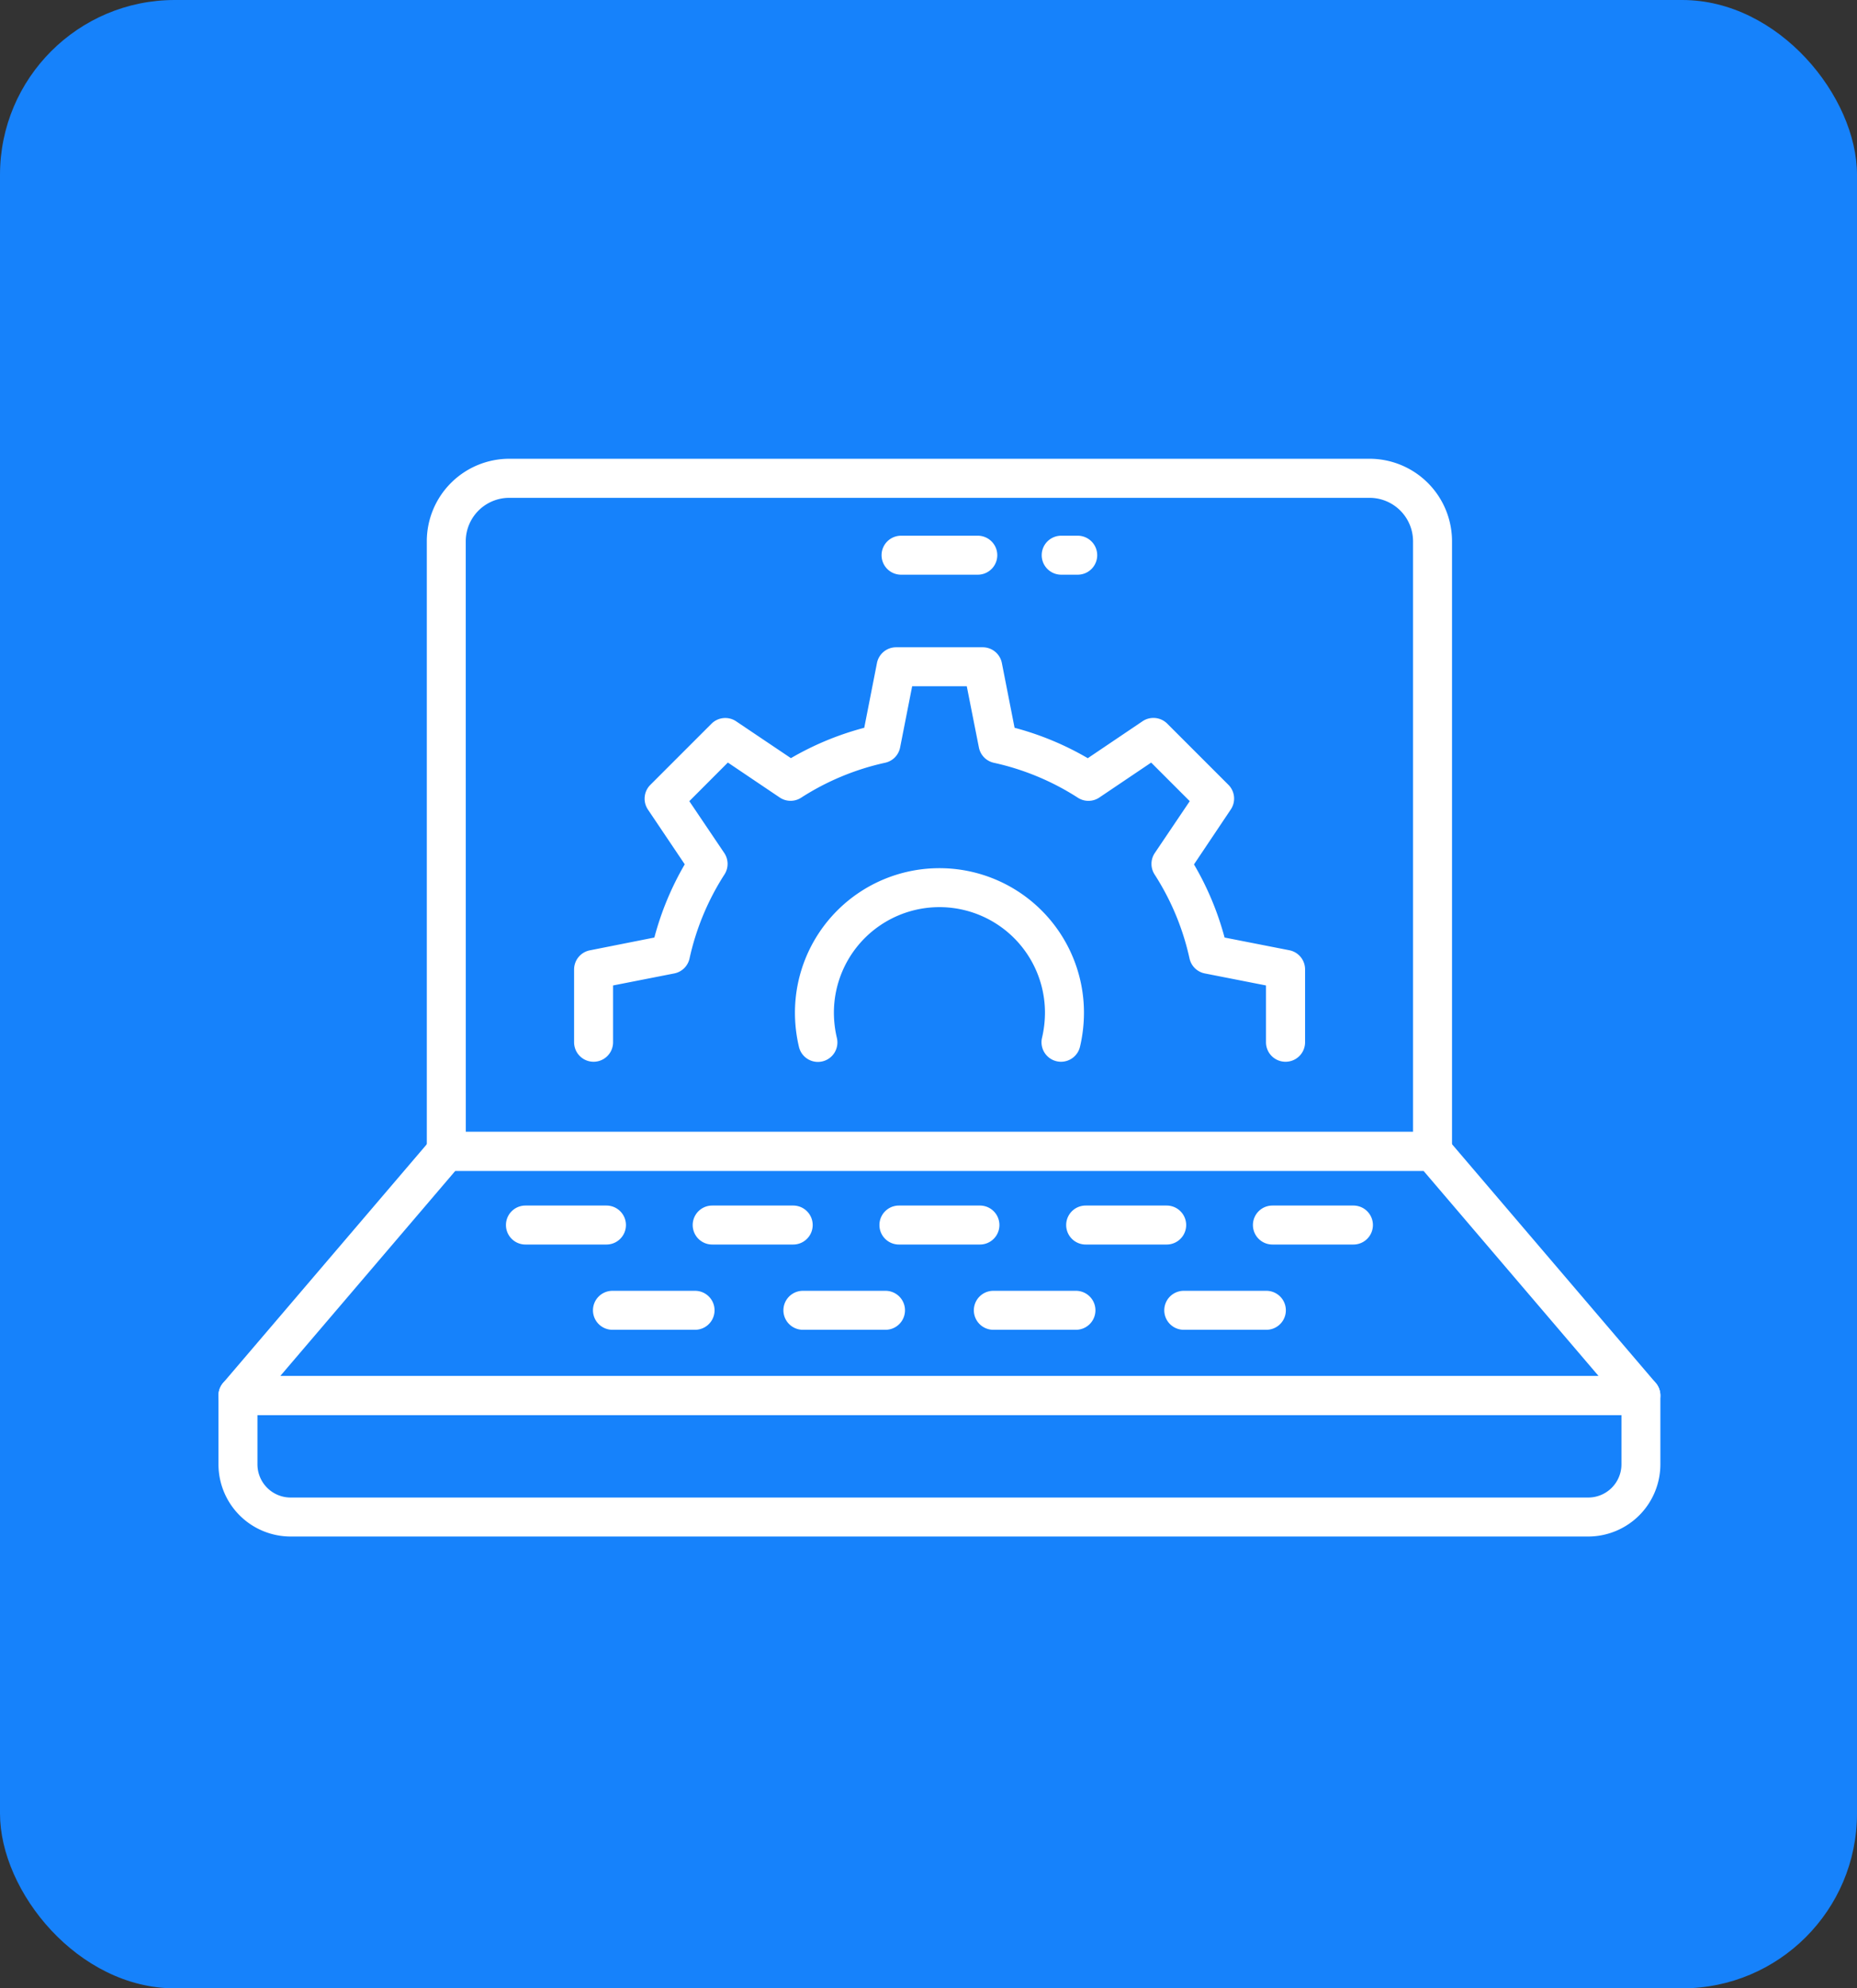 <svg xmlns="http://www.w3.org/2000/svg" width="85" height="91" viewBox="0 0 85 91">
  <rect x="0" y="0" width="85" height="91" fill="#333333" stroke="none"/>
  <g id="Grupo_1096064" data-name="Grupo 1096064" transform="translate(-180 -1384)">
    <rect id="Rectángulo_387537" data-name="Rectángulo 387537" width="85" height="91" rx="8" transform="translate(180 1384)" fill="#1682fb"/>
    <g id="noun-laptop-6217426" transform="translate(187.5 1390.496)">
      <g id="Grupo_1095593" data-name="Grupo 1095593" transform="translate(12.037 14.504)">
        <path id="Trazado_836088" data-name="Trazado 836088" d="M62.262,47.093H17.119a.892.892,0,0,1-.892-.892V18.278A3.778,3.778,0,0,1,20,14.5H59.38a3.778,3.778,0,0,1,3.774,3.774V46.2A.892.892,0,0,1,62.262,47.093Zm-44.25-1.784H61.37V18.278a1.992,1.992,0,0,0-1.99-1.99H20a1.992,1.992,0,0,0-1.99,1.99Z" transform="translate(-16.228 -14.504)" fill="#fff"/>
      </g>
      <g id="Grupo_1095594" data-name="Grupo 1095594" transform="translate(32.852 18.022)">
        <path id="Trazado_836089" data-name="Trazado 836089" d="M50.592,21.351H47.081a.892.892,0,1,1,0-1.784h3.512a.892.892,0,1,1,0,1.784Z" transform="translate(-46.189 -19.567)" fill="#fff"/>
      </g>
      <g id="Grupo_1095595" data-name="Grupo 1095595" transform="translate(40.182 18.022)">
        <path id="Trazado_836090" data-name="Trazado 836090" d="M58.387,21.351h-.756a.892.892,0,0,1,0-1.784h.756a.892.892,0,0,1,0,1.784Z" transform="translate(-56.739 -19.567)" fill="#fff"/>
      </g>
      <g id="Grupo_1095596" data-name="Grupo 1095596" transform="translate(18.768 23.125)">
        <path id="Trazado_836091" data-name="Trazado 836091" d="M48.214,45.885a.893.893,0,0,1-.869-1.1,5.041,5.041,0,0,0,.134-1.146,4.83,4.83,0,1,0-9.661,0,5.041,5.041,0,0,0,.134,1.146.892.892,0,1,1-1.737.406,6.827,6.827,0,0,1-.18-1.551,6.614,6.614,0,0,1,13.229,0,6.827,6.827,0,0,1-.18,1.551A.893.893,0,0,1,48.214,45.885Zm10.274,0a.892.892,0,0,1-.892-.892v-2.6l-2.8-.55a.892.892,0,0,1-.7-.684,11.749,11.749,0,0,0-1.6-3.847.892.892,0,0,1,.01-.98l1.6-2.373-1.766-1.766-2.374,1.6a.892.892,0,0,1-.98.009,11.75,11.75,0,0,0-3.847-1.6.892.892,0,0,1-.684-.7L43.9,28.7H41.4l-.551,2.8a.892.892,0,0,1-.684.7,11.75,11.75,0,0,0-3.847,1.6.89.89,0,0,1-.98-.009l-2.374-1.6L31.2,33.959l1.6,2.373a.892.892,0,0,1,.01.98,11.749,11.749,0,0,0-1.6,3.847.892.892,0,0,1-.7.684l-2.8.55v2.6a.892.892,0,1,1-1.784,0V41.661a.892.892,0,0,1,.72-.875L29.6,40.2a13.515,13.515,0,0,1,1.391-3.351l-1.686-2.507a.892.892,0,0,1,.11-1.128l2.8-2.8a.891.891,0,0,1,1.128-.11l2.507,1.686A13.5,13.5,0,0,1,39.207,30.6l.582-2.964a.892.892,0,0,1,.875-.72h3.967a.892.892,0,0,1,.875.72l.582,2.964a13.5,13.5,0,0,1,3.351,1.392L51.947,30.3a.894.894,0,0,1,1.128.11l2.8,2.8a.892.892,0,0,1,.11,1.128L54.3,36.853A13.515,13.515,0,0,1,55.7,40.2l2.965.582a.892.892,0,0,1,.72.875v3.332A.892.892,0,0,1,58.488,45.885Z" transform="translate(-25.916 -26.913)" fill="#fff"/>
      </g>
      <g id="Grupo_1095597" data-name="Grupo 1095597" transform="translate(2.5 45.309)">
        <path id="Trazado_836092" data-name="Trazado 836092" d="M67.608,71.8H3.392a.892.892,0,0,1-.678-1.471l9.537-11.173a.891.891,0,0,1,.678-.313H58.071a.891.891,0,0,1,.678.313l9.537,11.173a.892.892,0,0,1-.678,1.471ZM5.326,70.018H65.674l-8.014-9.39H13.34Z" transform="translate(-2.5 -58.845)" fill="#fff"/>
      </g>
      <g id="Grupo_1095598" data-name="Grupo 1095598" transform="translate(2.5 56.482)">
        <path id="Trazado_836093" data-name="Trazado 836093" d="M65.2,82.27H5.8a3.306,3.306,0,0,1-3.3-3.3V75.819a.892.892,0,0,1,.892-.892H67.608a.892.892,0,0,1,.892.892v3.148A3.306,3.306,0,0,1,65.2,82.27ZM4.284,76.711v2.256A1.52,1.52,0,0,0,5.8,80.486H65.2a1.52,1.52,0,0,0,1.518-1.519V76.711Z" transform="translate(-2.5 -74.927)" fill="#fff"/>
      </g>
      <g id="Grupo_1095604" data-name="Grupo 1095604" transform="translate(15.659 48.678)">
        <g id="Grupo_1095599" data-name="Grupo 1095599">
          <path id="Trazado_836094" data-name="Trazado 836094" d="M26.041,65.478H22.332a.892.892,0,0,1,0-1.784h3.708a.892.892,0,0,1,0,1.784Z" transform="translate(-21.44 -63.694)" fill="#fff"/>
        </g>
        <g id="Grupo_1095600" data-name="Grupo 1095600" transform="translate(8.548)">
          <path id="Trazado_836095" data-name="Trazado 836095" d="M38.344,65.478H34.636a.892.892,0,0,1,0-1.784h3.708a.892.892,0,1,1,0,1.784Z" transform="translate(-33.744 -63.694)" fill="#fff"/>
        </g>
        <g id="Grupo_1095601" data-name="Grupo 1095601" transform="translate(17.095)">
          <path id="Trazado_836096" data-name="Trazado 836096" d="M50.648,65.478H46.939a.892.892,0,0,1,0-1.784h3.708a.892.892,0,0,1,0,1.784Z" transform="translate(-46.047 -63.694)" fill="#fff"/>
        </g>
        <g id="Grupo_1095602" data-name="Grupo 1095602" transform="translate(25.643)">
          <path id="Trazado_836097" data-name="Trazado 836097" d="M62.951,65.478H59.243a.892.892,0,0,1,0-1.784h3.708a.892.892,0,1,1,0,1.784Z" transform="translate(-58.351 -63.694)" fill="#fff"/>
        </g>
        <g id="Grupo_1095603" data-name="Grupo 1095603" transform="translate(34.191)">
          <path id="Trazado_836098" data-name="Trazado 836098" d="M75.255,65.478H71.546a.892.892,0,0,1,0-1.784h3.708a.892.892,0,1,1,0,1.784Z" transform="translate(-70.654 -63.694)" fill="#fff"/>
        </g>
      </g>
      <g id="Grupo_1095609" data-name="Grupo 1095609" transform="translate(19.642 52.58)">
        <g id="Grupo_1095605" data-name="Grupo 1095605">
          <path id="Trazado_836099" data-name="Trazado 836099" d="M31.848,71.094H28.066a.892.892,0,1,1,0-1.784h3.781a.892.892,0,1,1,0,1.784Z" transform="translate(-27.174 -69.31)" fill="#fff"/>
        </g>
        <g id="Grupo_1095606" data-name="Grupo 1095606" transform="translate(8.717)">
          <path id="Trazado_836100" data-name="Trazado 836100" d="M44.395,71.094H40.613a.892.892,0,1,1,0-1.784h3.781a.892.892,0,0,1,0,1.784Z" transform="translate(-39.721 -69.31)" fill="#fff"/>
        </g>
        <g id="Grupo_1095607" data-name="Grupo 1095607" transform="translate(17.434)">
          <path id="Trazado_836101" data-name="Trazado 836101" d="M56.942,71.094H53.16a.892.892,0,1,1,0-1.784h3.781a.892.892,0,0,1,0,1.784Z" transform="translate(-52.268 -69.31)" fill="#fff"/>
        </g>
        <g id="Grupo_1095608" data-name="Grupo 1095608" transform="translate(26.15)">
          <path id="Trazado_836102" data-name="Trazado 836102" d="M69.488,71.094H65.707a.892.892,0,0,1,0-1.784h3.781a.892.892,0,1,1,0,1.784Z" transform="translate(-64.815 -69.31)" fill="#fff"/>
        </g>
      </g>
    </g>
  </g>
</svg>
